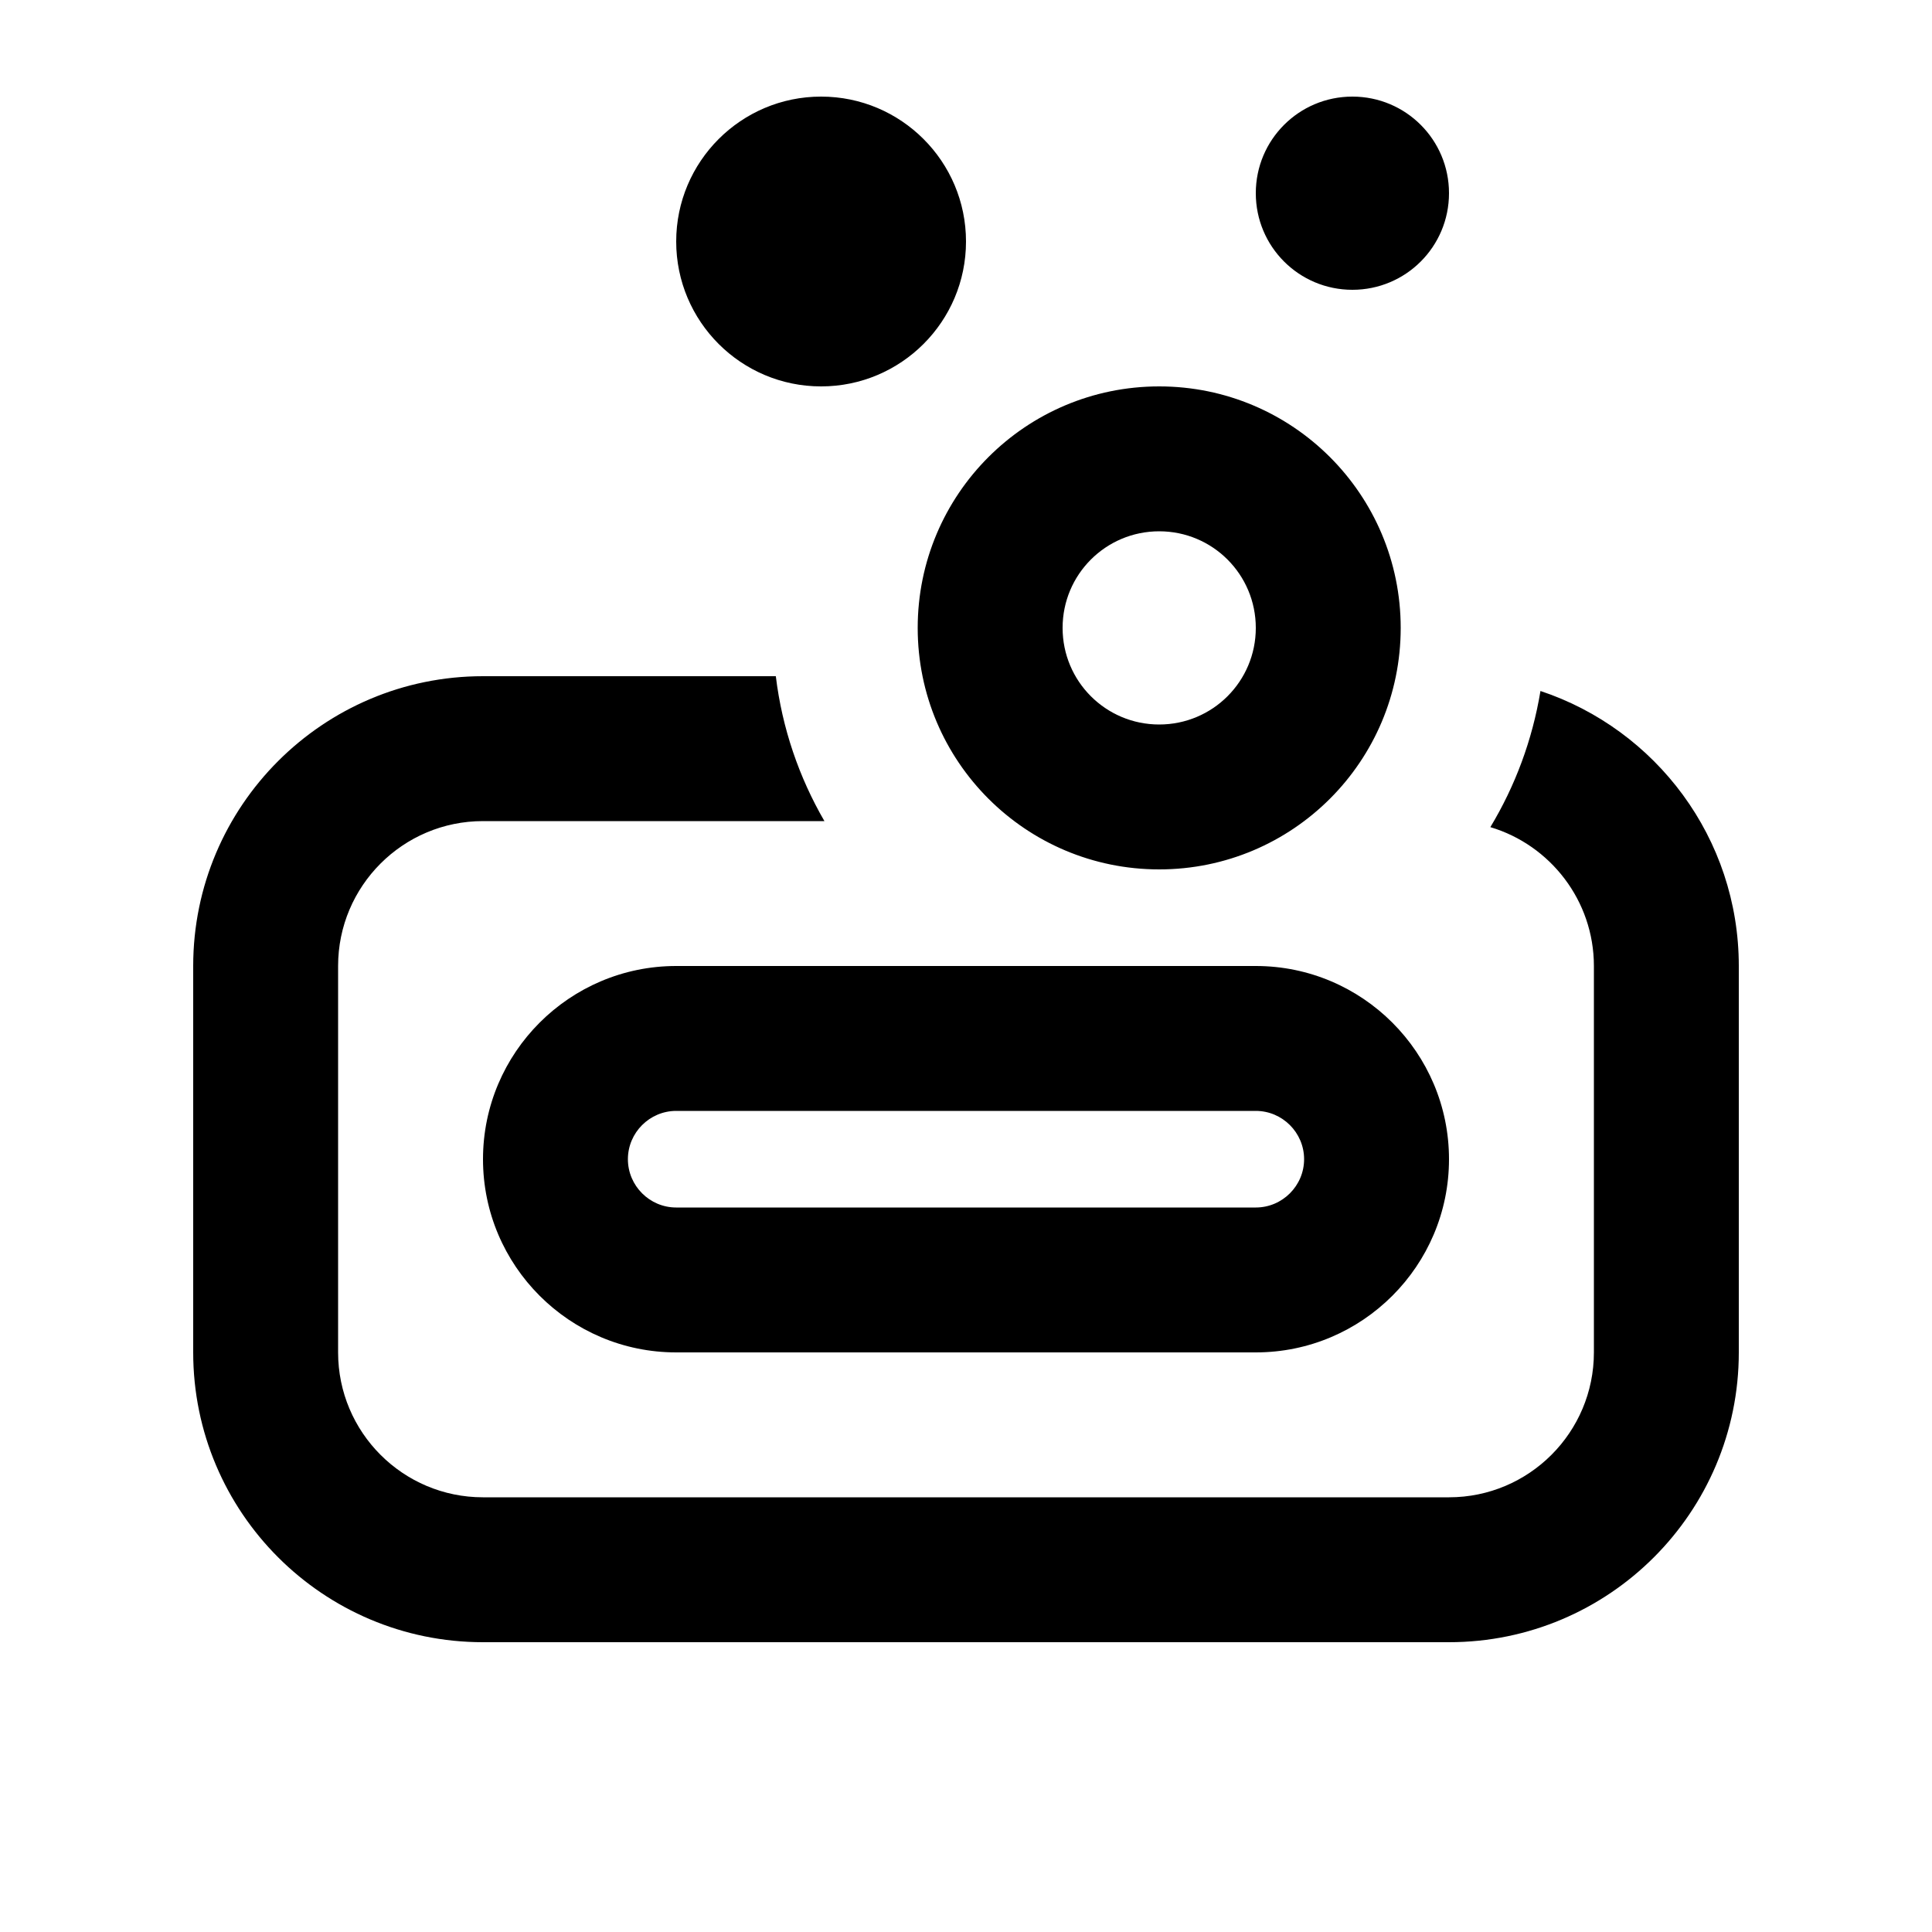 <svg xmlns="http://www.w3.org/2000/svg" viewBox="0 0 640 640"><!--! Font Awesome Pro 7.1.0 by @fontawesome - https://fontawesome.com License - https://fontawesome.com/license (Commercial License) Copyright 2025 Fonticons, Inc. --><path fill="currentColor" d="M272 128C298.5 128 320 106.5 320 80C320 53.5 298.5 32 272 32C245.5 32 224 53.5 224 80C224 106.5 245.5 128 272 128zM257 224L160 224C107 224 64 267 64 320L64 448C64 501 107 544 160 544L480 544C533 544 576 501 576 448L576 320C576 277.6 548.5 241.6 510.3 228.9C507.6 245.2 501.9 260.4 493.7 274C513.5 279.9 528 298.3 528 320L528 448C528 474.5 506.5 496 480 496L160 496C133.5 496 112 474.5 112 448L112 320C112 293.5 133.5 272 160 272L273.1 272C264.7 257.5 259.1 241.3 257 224zM432 384C432 392.8 424.8 400 416 400L224 400C215.2 400 208 392.8 208 384C208 375.2 215.2 368 224 368L416 368C424.8 368 432 375.2 432 384zM224 320C188.7 320 160 348.7 160 384C160 419.3 188.7 448 224 448L416 448C451.3 448 480 419.3 480 384C480 348.7 451.3 320 416 320L224 320zM384 176C401.7 176 416 190.3 416 208C416 225.7 401.7 240 384 240C366.3 240 352 225.7 352 208C352 190.3 366.3 176 384 176zM384 288C428.2 288 464 252.2 464 208C464 163.8 428.2 128 384 128C339.8 128 304 163.8 304 208C304 252.2 339.8 288 384 288zM448 96C465.7 96 480 81.7 480 64C480 46.3 465.7 32 448 32C430.3 32 416 46.3 416 64C416 81.7 430.3 96 448 96z"/></svg>